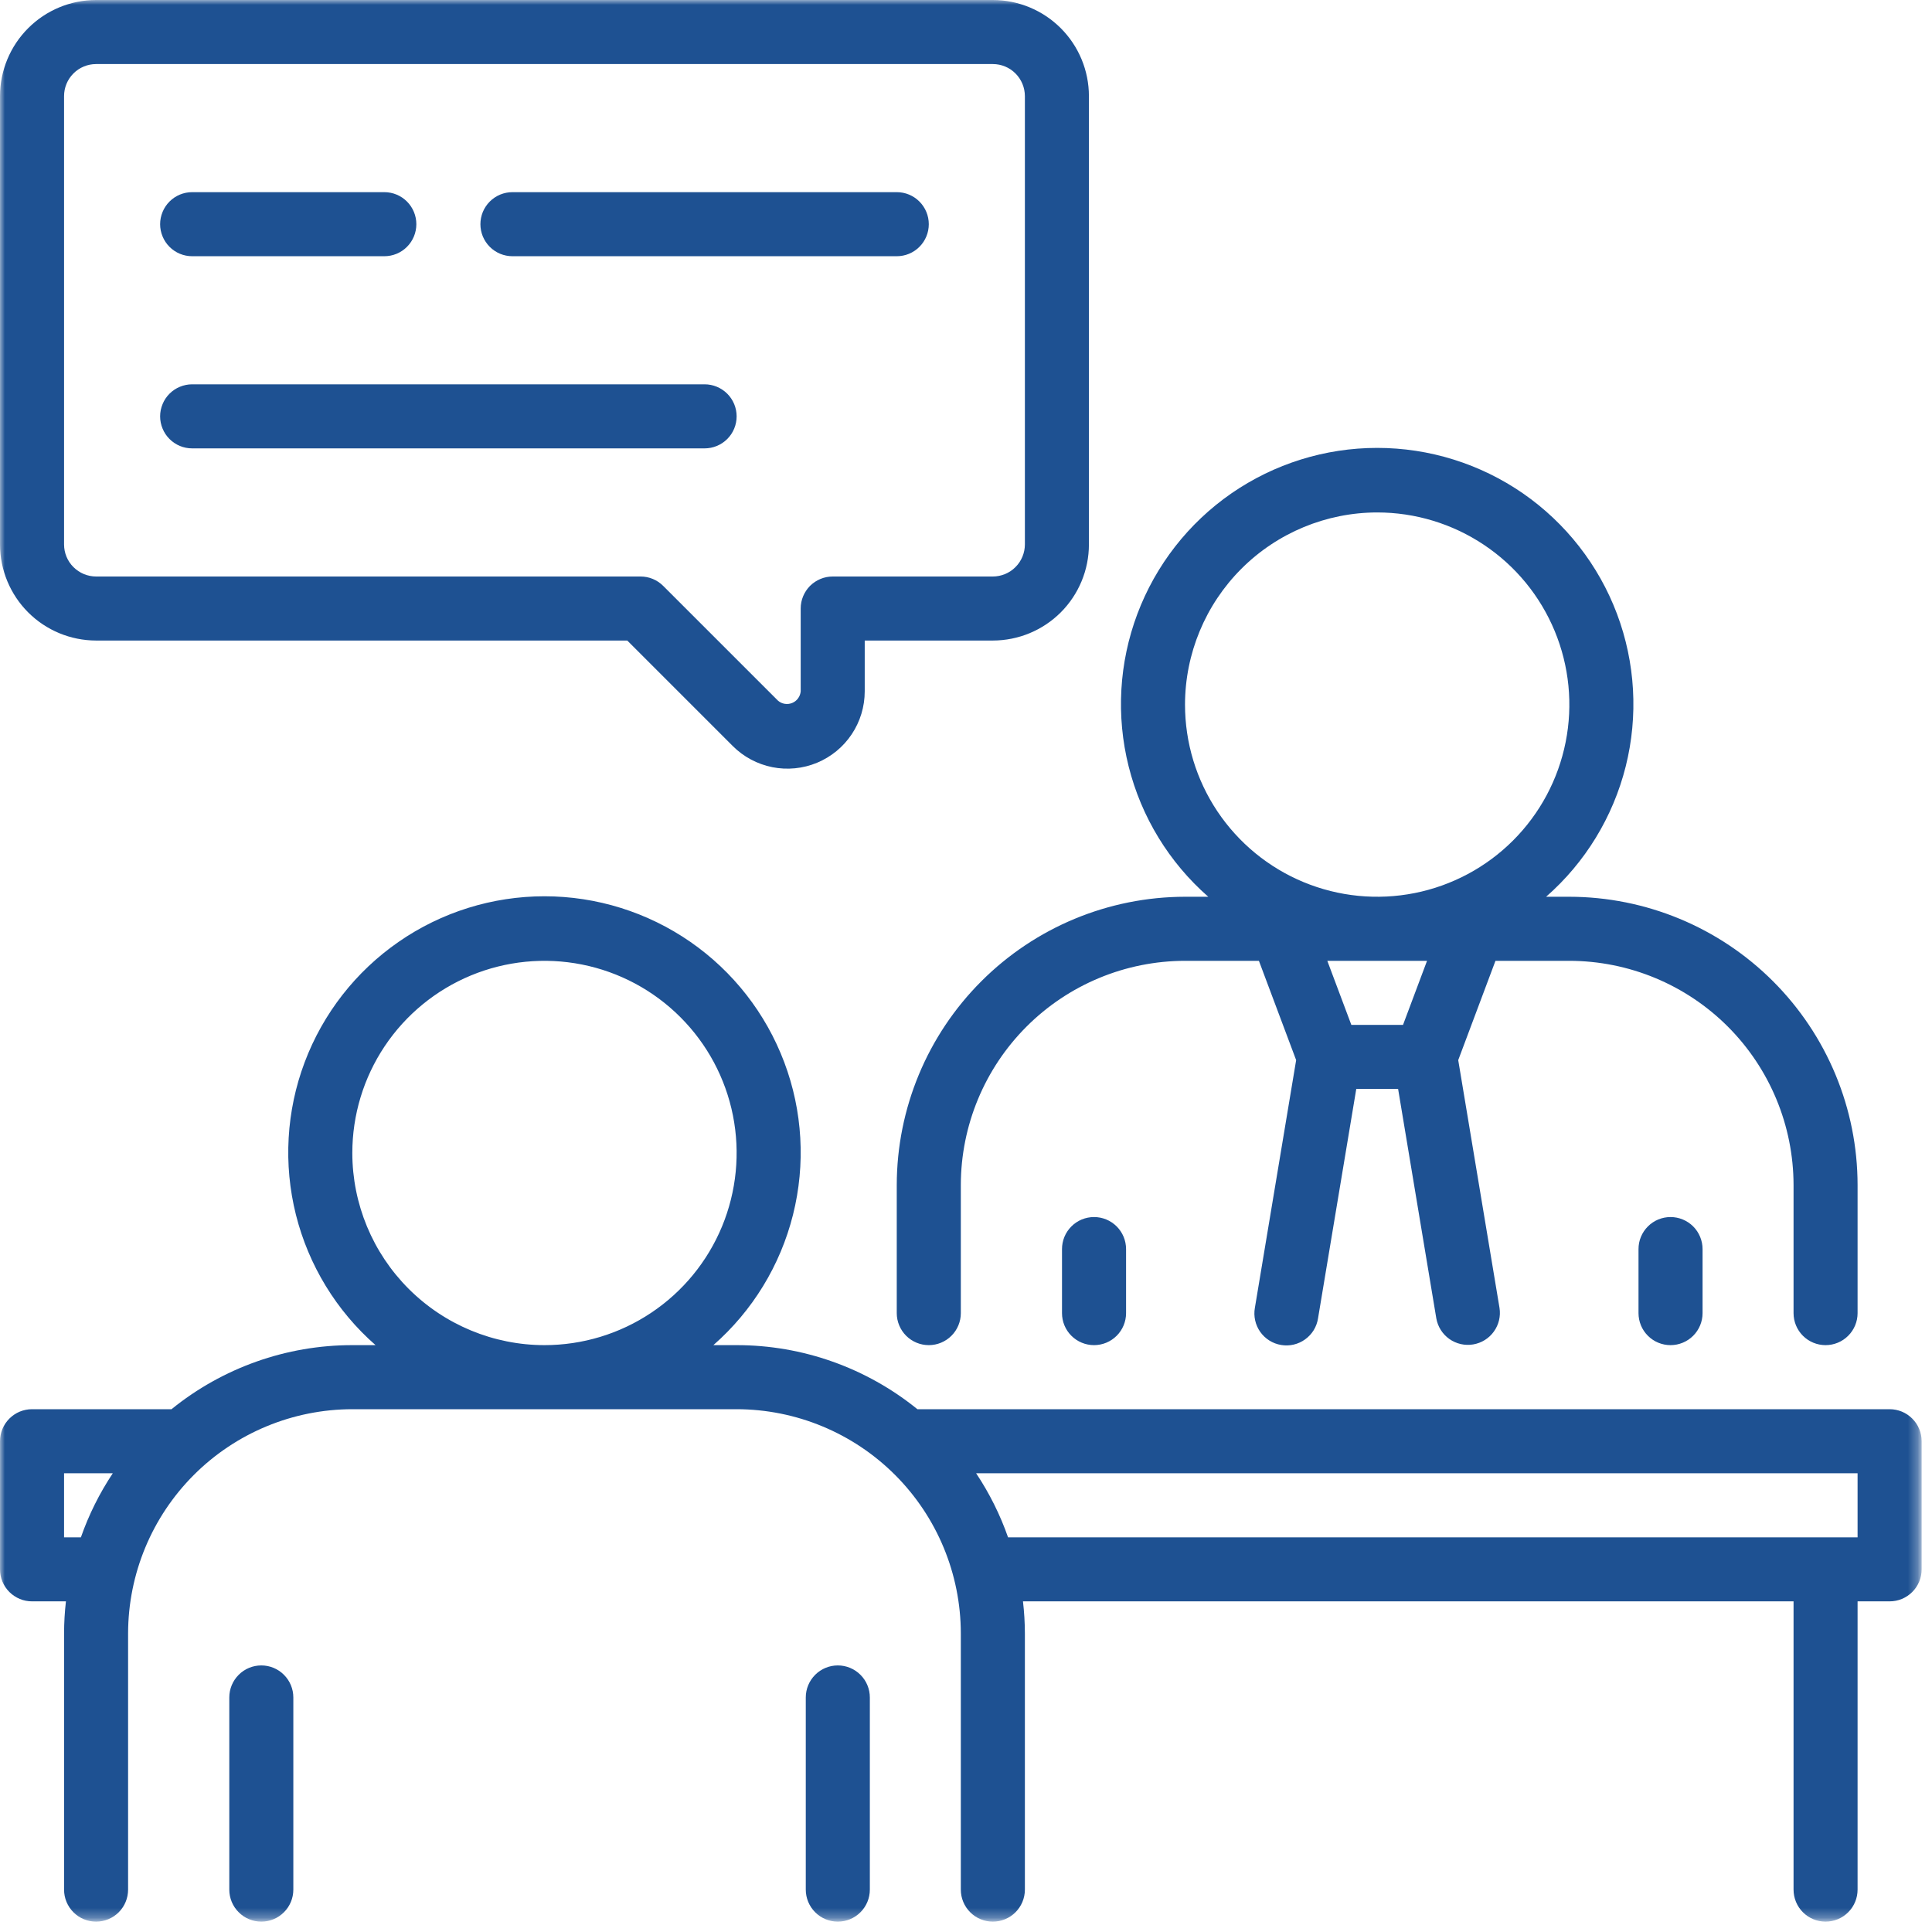 <svg width="200" height="200" viewBox="0 0 200 200" fill="none" xmlns="http://www.w3.org/2000/svg">
<mask id="mask0_1575_1730" style="mask-type:luminance" maskUnits="userSpaceOnUse" x="0" y="0" width="199" height="199">
<path d="M0 0H198.717V198.717H0V0Z" fill="white"/>
</mask>
<g mask="url(#mask0_1575_1730)">
<path d="M9.948 66.308H64.935L75.851 77.224C76.969 78.346 78.396 79.106 79.95 79.418C81.501 79.726 83.112 79.569 84.576 78.962C86.036 78.356 87.289 77.331 88.166 76.015C89.047 74.699 89.516 73.151 89.516 71.567V66.308H102.78C105.416 66.305 107.945 65.257 109.81 63.394C111.673 61.529 112.724 59 112.724 56.364V9.948C112.724 7.308 111.673 4.78 109.81 2.917C107.945 1.052 105.416 0.003 102.78 0H9.948C7.308 0.003 4.78 1.052 2.917 2.917C1.052 4.78 0.003 7.308 0 9.948V56.364C0.003 59 1.052 61.529 2.917 63.394C4.78 65.257 7.308 66.305 9.948 66.308ZM6.632 9.948C6.632 9.067 6.98 8.226 7.603 7.603C8.226 6.98 9.067 6.632 9.948 6.632H102.78C103.658 6.632 104.502 6.98 105.121 7.603C105.744 8.226 106.093 9.067 106.096 9.948V56.364C106.093 57.241 105.744 58.086 105.121 58.705C104.502 59.328 103.658 59.676 102.78 59.68H86.204C85.768 59.68 85.336 59.764 84.934 59.931C84.532 60.099 84.164 60.343 83.856 60.648C83.551 60.956 83.306 61.324 83.139 61.726C82.972 62.128 82.888 62.557 82.888 62.992V71.567C82.864 71.828 82.774 72.079 82.617 72.29C82.463 72.505 82.255 72.669 82.01 72.769C81.769 72.87 81.505 72.9 81.243 72.86C80.985 72.82 80.744 72.709 80.543 72.538L68.653 60.651C68.345 60.343 67.98 60.099 67.578 59.931C67.176 59.764 66.744 59.68 66.308 59.68H9.948C9.067 59.676 8.226 59.328 7.603 58.705C6.98 58.086 6.632 57.241 6.632 56.364V9.948ZM49.732 23.208C49.732 22.773 49.819 22.341 49.983 21.939C50.151 21.537 50.395 21.172 50.703 20.863C51.011 20.555 51.377 20.311 51.779 20.143C52.181 19.979 52.612 19.892 53.048 19.892H92.832C93.713 19.892 94.557 20.241 95.177 20.863C95.8 21.486 96.148 22.331 96.148 23.208C96.148 24.089 95.8 24.93 95.177 25.553C94.557 26.176 93.713 26.524 92.832 26.524H53.048C52.612 26.524 52.181 26.437 51.779 26.273C51.377 26.105 51.011 25.861 50.703 25.553C50.395 25.244 50.151 24.879 49.983 24.477C49.819 24.076 49.732 23.643 49.732 23.208ZM16.576 23.208C16.576 22.773 16.663 22.341 16.831 21.939C16.995 21.537 17.239 21.172 17.548 20.863C17.856 20.555 18.221 20.311 18.623 20.143C19.025 19.979 19.457 19.892 19.892 19.892H39.784C40.665 19.892 41.509 20.241 42.129 20.863C42.752 21.486 43.1 22.331 43.1 23.208C43.1 24.089 42.752 24.93 42.129 25.553C41.509 26.176 40.665 26.524 39.784 26.524H19.892C19.457 26.524 19.025 26.437 18.623 26.273C18.221 26.105 17.856 25.861 17.548 25.553C17.239 25.244 16.995 24.879 16.831 24.477C16.663 24.076 16.576 23.643 16.576 23.208ZM16.576 43.1C16.576 42.665 16.663 42.236 16.831 41.831C16.995 41.429 17.239 41.064 17.548 40.756C17.856 40.447 18.221 40.203 18.623 40.039C19.025 39.871 19.457 39.784 19.892 39.784H72.94C73.821 39.784 74.662 40.136 75.285 40.756C75.908 41.379 76.256 42.223 76.256 43.1C76.256 43.981 75.908 44.825 75.285 45.445C74.662 46.068 73.821 46.416 72.94 46.416H19.892C19.457 46.416 19.025 46.332 18.623 46.165C18.221 45.998 17.856 45.753 17.548 45.445C17.239 45.137 16.995 44.772 16.831 44.37C16.663 43.968 16.576 43.536 16.576 43.1ZM125.08 92.832H122.672C114.761 92.842 107.178 95.987 101.584 101.584C95.987 107.178 92.842 114.761 92.832 122.672V135.936C92.832 136.813 93.184 137.657 93.804 138.277C94.427 138.9 95.271 139.248 96.148 139.248C97.029 139.248 97.87 138.9 98.493 138.277C99.116 137.657 99.464 136.813 99.464 135.936V122.672C99.471 116.519 101.919 110.621 106.27 106.27C110.621 101.919 116.519 99.471 122.672 99.464H130.322L134.177 109.743L129.904 135.39C129.827 135.819 129.837 136.261 129.934 136.689C130.027 137.115 130.208 137.52 130.46 137.878C130.714 138.237 131.036 138.538 131.407 138.773C131.776 139.004 132.191 139.161 132.623 139.232C133.055 139.305 133.497 139.292 133.923 139.191C134.348 139.091 134.75 138.91 135.105 138.652C135.46 138.398 135.762 138.073 135.993 137.701C136.221 137.326 136.375 136.914 136.442 136.478L140.401 112.724H144.731L148.687 136.478C148.838 137.339 149.323 138.106 150.037 138.612C150.754 139.118 151.638 139.319 152.499 139.175C153.363 139.031 154.133 138.555 154.642 137.845C155.155 137.135 155.366 136.251 155.228 135.39L150.955 109.743L154.81 99.464H162.456C168.613 99.471 174.511 101.919 178.862 106.27C183.213 110.621 185.658 116.519 185.668 122.672V135.936C185.668 136.813 186.016 137.657 186.636 138.277C187.259 138.9 188.103 139.248 188.98 139.248C189.861 139.248 190.705 138.9 191.325 138.277C191.948 137.657 192.296 136.813 192.296 135.936V122.672C192.29 114.761 189.141 107.178 183.548 101.584C177.954 95.987 170.368 92.842 162.456 92.832H160.052C164.108 89.278 166.982 84.569 168.294 79.338C169.604 74.106 169.289 68.596 167.39 63.548C165.491 58.501 162.095 54.15 157.66 51.078C153.225 48.011 147.96 46.366 142.564 46.366C137.172 46.366 131.906 48.011 127.469 51.078C123.034 54.15 119.641 58.501 117.742 63.548C115.843 68.596 115.525 74.106 116.837 79.338C118.147 84.569 121.024 89.278 125.08 92.832ZM145.24 106.096H139.891L137.403 99.464H147.726L145.24 106.096ZM142.564 53.048C146.5 53.048 150.345 54.214 153.617 56.401C156.89 58.584 159.439 61.693 160.943 65.327C162.45 68.961 162.845 72.964 162.075 76.822C161.308 80.681 159.415 84.224 156.632 87.008C153.848 89.788 150.305 91.683 146.446 92.45C142.588 93.217 138.589 92.826 134.951 91.318C131.317 89.814 128.212 87.262 126.025 83.993C123.838 80.721 122.672 76.876 122.672 72.94C122.679 67.665 124.776 62.611 128.507 58.879C132.235 55.151 137.292 53.055 142.564 53.048ZM195.612 145.88H94.969C89.677 141.59 83.069 139.245 76.256 139.248H73.848C77.904 135.695 80.781 130.985 82.091 125.754C83.404 120.522 83.089 115.012 81.186 109.965C79.287 104.917 75.894 100.566 71.46 97.498C67.022 94.427 61.756 92.782 56.364 92.782C50.968 92.782 45.703 94.427 41.268 97.498C36.834 100.566 33.437 104.917 31.538 109.965C29.639 115.012 29.324 120.522 30.634 125.754C31.947 130.985 34.821 135.695 38.877 139.248H36.472C29.656 139.245 23.047 141.59 17.755 145.88H3.316C2.88 145.88 2.448 145.967 2.046 146.131C1.645 146.299 1.279 146.543 0.971 146.852C0.663 147.16 0.419 147.525 0.251 147.927C0.087 148.329 0 148.761 0 149.196V162.456C0 162.895 0.087 163.324 0.251 163.726C0.419 164.128 0.663 164.496 0.971 164.804C1.279 165.109 1.645 165.354 2.046 165.521C2.448 165.689 2.88 165.772 3.316 165.772H6.826C6.699 166.874 6.635 167.98 6.632 169.088V195.612C6.632 196.493 6.98 197.334 7.603 197.957C8.223 198.58 9.067 198.928 9.948 198.928C10.825 198.928 11.669 198.58 12.292 197.957C12.912 197.334 13.26 196.493 13.26 195.612V169.088C13.27 162.935 15.715 157.037 20.066 152.686C24.417 148.335 30.316 145.887 36.472 145.88H76.256C82.409 145.887 88.307 148.335 92.658 152.686C97.009 157.037 99.457 162.935 99.464 169.088V195.612C99.464 196.493 99.812 197.334 100.435 197.957C101.058 198.58 101.899 198.928 102.78 198.928C103.658 198.928 104.502 198.58 105.125 197.957C105.744 197.334 106.096 196.493 106.096 195.612V169.088C106.093 167.98 106.026 166.874 105.898 165.772H185.668V195.612C185.668 196.493 186.016 197.334 186.636 197.957C187.259 198.58 188.103 198.928 188.98 198.928C189.861 198.928 190.705 198.58 191.325 197.957C191.948 197.334 192.296 196.493 192.296 195.612V165.772H195.612C196.048 165.772 196.48 165.689 196.882 165.521C197.284 165.354 197.649 165.109 197.957 164.804C198.265 164.496 198.51 164.128 198.677 163.726C198.841 163.324 198.928 162.895 198.928 162.456V149.196C198.928 148.761 198.841 148.329 198.677 147.927C198.51 147.525 198.265 147.16 197.957 146.852C197.649 146.543 197.284 146.299 196.882 146.131C196.48 145.967 196.048 145.88 195.612 145.88ZM6.632 159.144V152.512H11.676C10.303 154.575 9.194 156.803 8.374 159.144H6.632ZM36.472 119.356C36.472 115.424 37.637 111.576 39.821 108.307C42.008 105.034 45.117 102.485 48.751 100.978C52.385 99.474 56.384 99.079 60.242 99.846C64.101 100.613 67.648 102.509 70.428 105.292C73.211 108.072 75.107 111.616 75.874 115.474C76.641 119.336 76.246 123.335 74.742 126.969C73.235 130.604 70.686 133.712 67.414 135.896C64.145 138.083 60.296 139.248 56.364 139.248C51.089 139.245 46.031 137.145 42.303 133.417C38.575 129.689 36.475 124.632 36.472 119.356ZM192.296 159.144H104.354C103.534 156.803 102.422 154.575 101.048 152.512H192.296V159.144ZM30.366 175.72V195.612C30.366 196.493 30.017 197.334 29.394 197.957C28.775 198.58 27.931 198.928 27.053 198.928C26.172 198.928 25.328 198.58 24.709 197.957C24.086 197.334 23.737 196.493 23.737 195.612V175.72C23.737 174.839 24.086 173.999 24.709 173.376C25.328 172.753 26.172 172.404 27.053 172.404C27.931 172.404 28.775 172.753 29.394 173.376C30.017 173.999 30.366 174.839 30.366 175.72ZM90.046 175.72V195.612C90.046 196.493 89.697 197.334 89.074 197.957C88.451 198.58 87.611 198.928 86.73 198.928C85.852 198.928 85.008 198.58 84.385 197.957C83.765 197.334 83.414 196.493 83.414 195.612V175.72C83.414 174.839 83.765 173.999 84.385 173.376C85.008 172.753 85.852 172.404 86.73 172.404C87.611 172.404 88.451 172.753 89.074 173.376C89.697 173.999 90.046 174.839 90.046 175.72ZM113.254 125.988C113.689 125.988 114.121 126.075 114.523 126.239C114.925 126.407 115.29 126.651 115.598 126.959C115.906 127.268 116.151 127.633 116.318 128.035C116.482 128.436 116.57 128.869 116.57 129.304V135.936C116.57 136.813 116.221 137.657 115.598 138.277C114.975 138.9 114.135 139.248 113.254 139.248C112.376 139.248 111.532 138.9 110.909 138.277C110.286 137.657 109.938 136.813 109.938 135.936V129.304C109.938 128.869 110.025 128.436 110.189 128.035C110.356 127.633 110.601 127.268 110.909 126.959C111.217 126.651 111.582 126.407 111.984 126.239C112.386 126.075 112.818 125.988 113.254 125.988ZM172.933 125.988C173.369 125.988 173.798 126.075 174.199 126.239C174.605 126.407 174.97 126.651 175.278 126.959C175.586 127.268 175.831 127.633 175.995 128.035C176.162 128.436 176.249 128.869 176.249 129.304V135.936C176.249 136.813 175.898 137.657 175.278 138.277C174.655 138.9 173.811 139.248 172.933 139.248C172.053 139.248 171.208 138.9 170.589 138.277C169.966 137.657 169.618 136.813 169.618 135.936V129.304C169.618 128.869 169.701 128.436 169.869 128.035C170.036 127.633 170.281 127.268 170.589 126.959C170.897 126.651 171.262 126.407 171.664 126.239C172.066 126.075 172.498 125.988 172.933 125.988Z" fill="#1E5192"/>
</g>
</svg>
